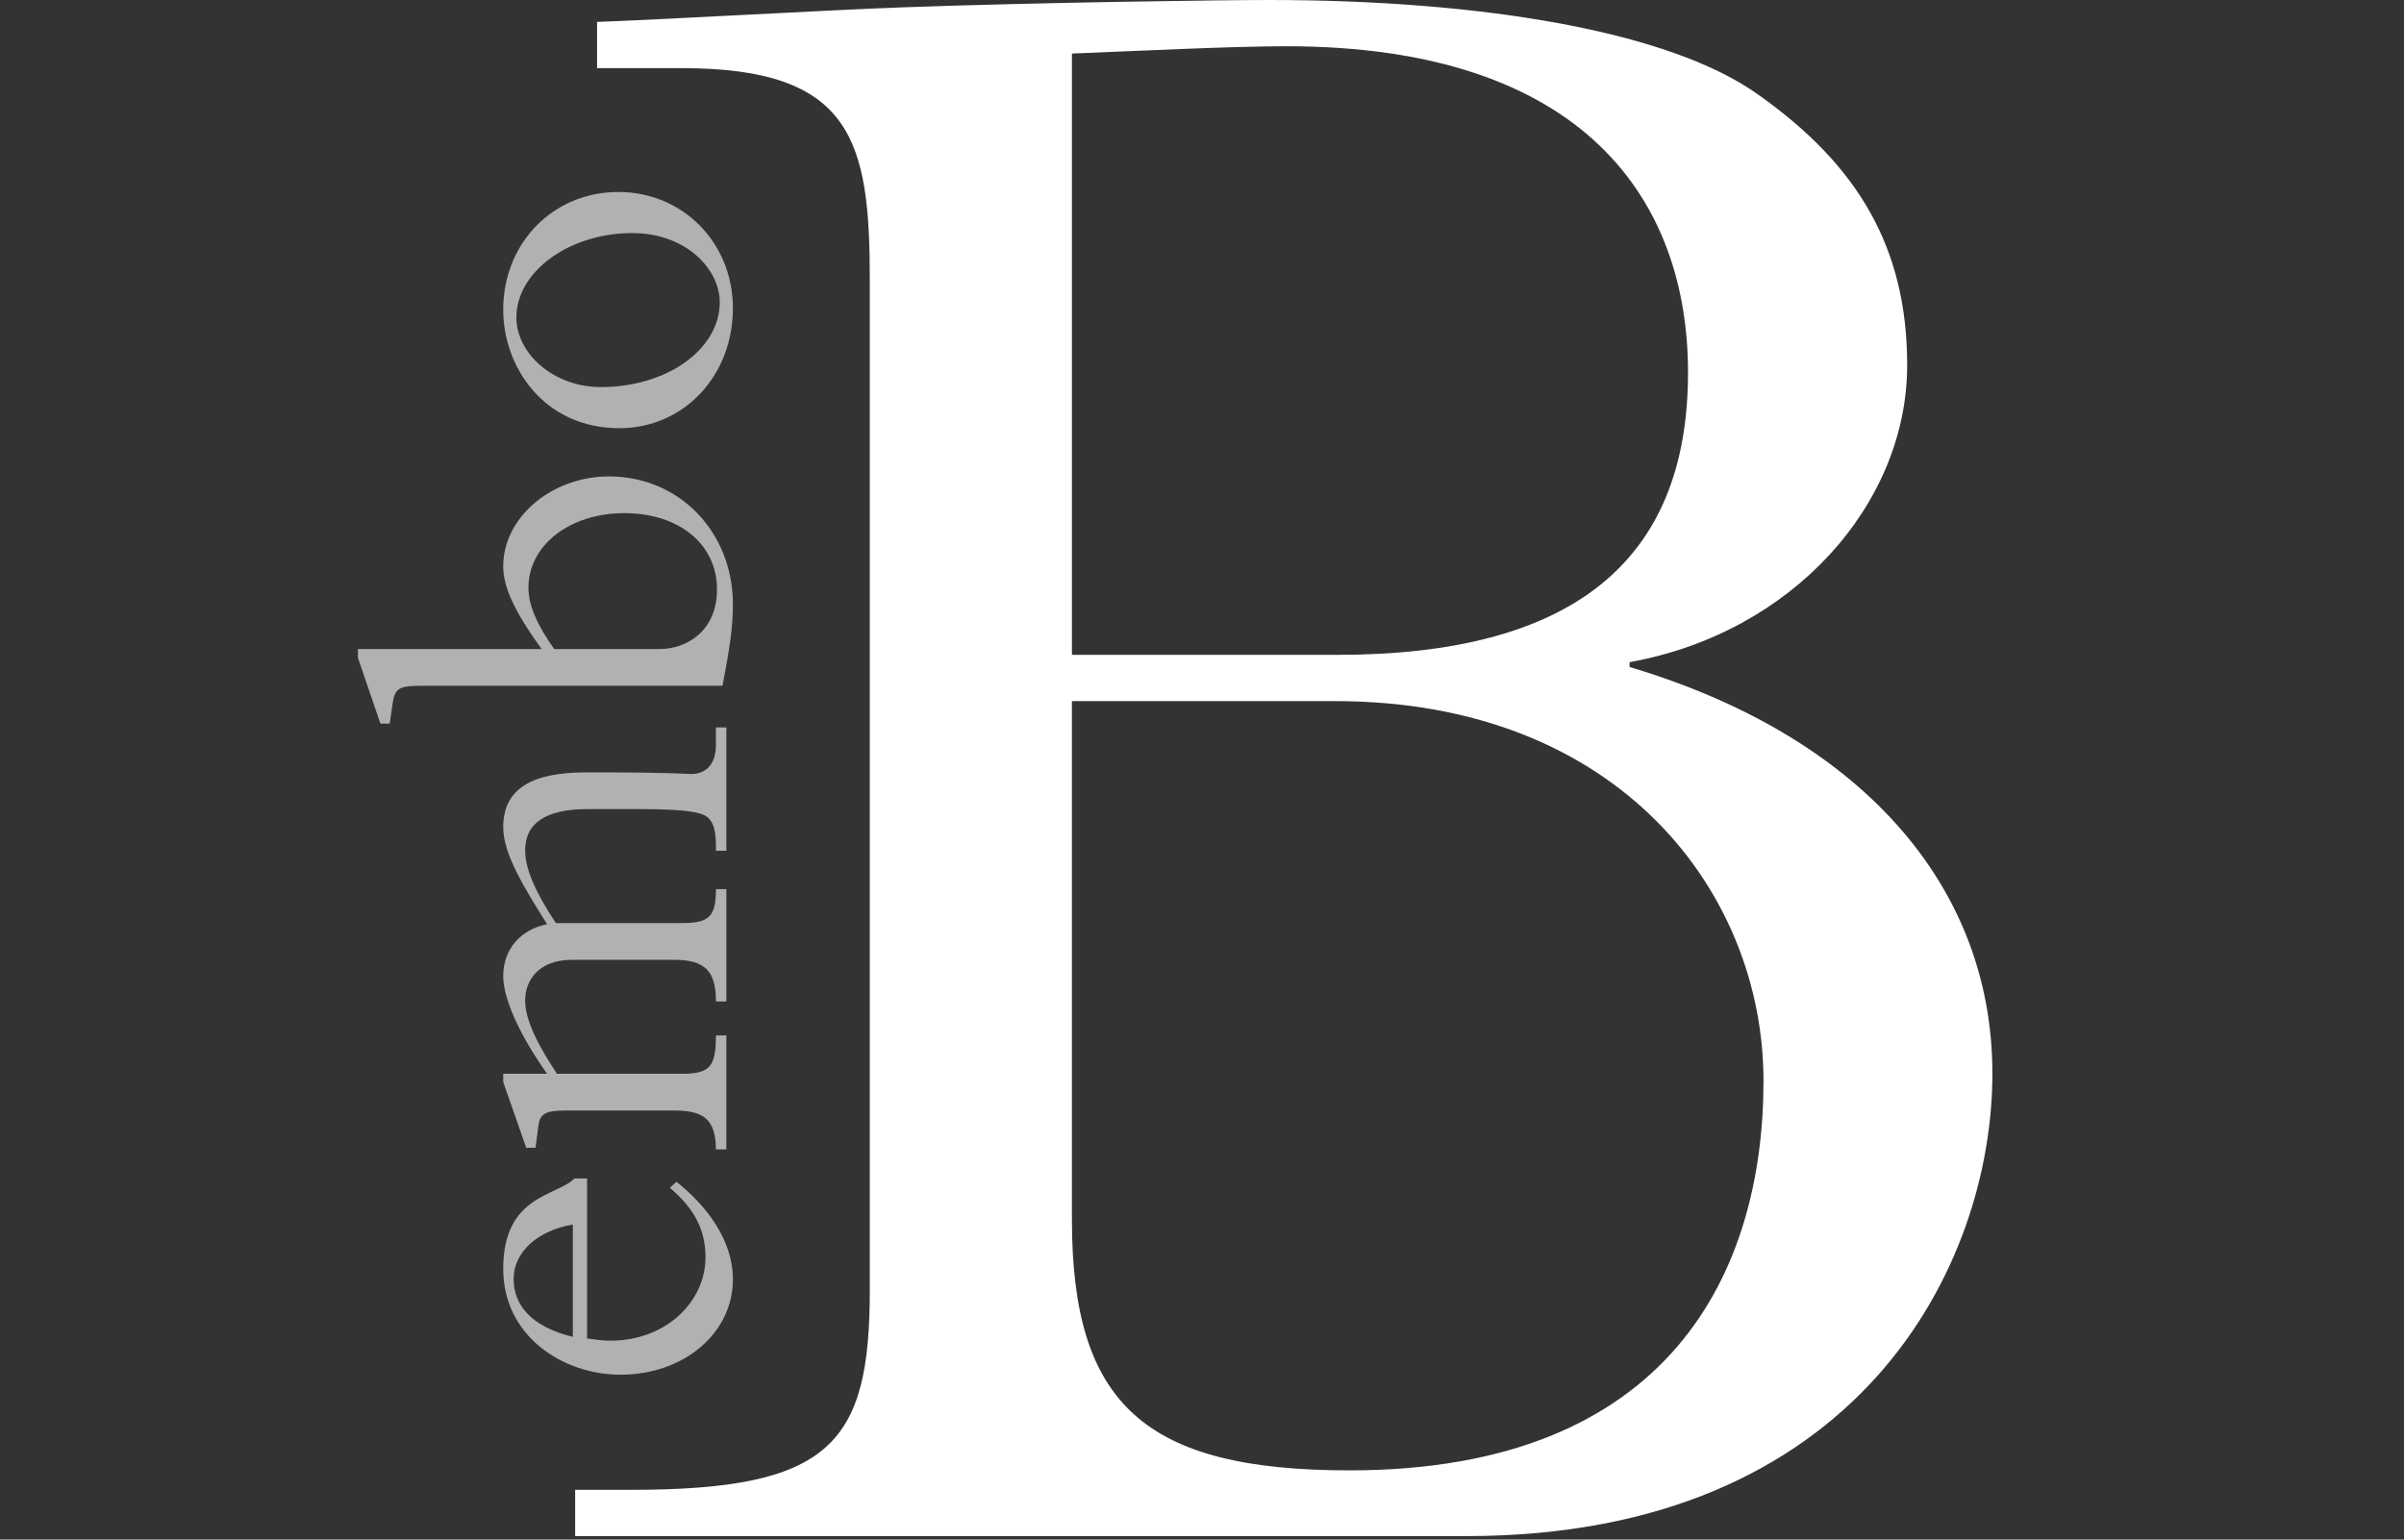 <?xml version="1.0" encoding="utf-8"?><!DOCTYPE svg PUBLIC "-//W3C//DTD SVG 1.1//EN" "http://www.w3.org/Graphics/SVG/1.1/DTD/svg11.dtd"><svg version="1.1" id="图层_1" xmlns="http://www.w3.org/2000/svg" xmlns:xlink="http://www.w3.org/1999/xlink" x="0px" y="0px" width="320px" height="205px" viewBox="0 0 320 205" enable-background="new 0 0 320 205" xml:space="preserve"><rect x="0" y="0" width="320" height="205" fill="#333333" stroke="none"/><path fill="#FFFFFF" storke="none" vector-effect="non-scaling-stroke" d="M115.78,37.276c0-18.475-2.269-28.201-24.958-28.201H79.476V2.918c9.075-0.325,31.443-1.622,40.843-1.947 C138.146,0.325,162.782,0,168.939,0c28.525,0,53.486,4.213,65.154,12.641c13.29,9.399,19.774,20.421,19.774,35.98 c0,18.477-15.237,35.655-36.953,39.546v0.649c30.469,9.075,48.296,28.85,48.296,54.133c0,25.607-17.827,61.587-70.016,61.587 H76.558v-6.159h7.455c26.581,0,31.767-6.157,31.767-26.579V37.276z M142.686,87.195h35.331c31.119,0,46.678-12.317,46.678-37.6 c0-22.692-13.615-43.438-53.486-43.438c-7.13,0-20.42,0.649-28.522,0.974V87.195z M142.686,162.397 c0,24.637,9.724,33.387,36.951,33.387c42.789,0,55.105-26.578,55.105-51.864c0-24.959-19.126-50.566-57.05-50.566h-35.007V162.397z "/><path fill="#FFFFFF" storke="none" opacity="0.62" vector-effect="non-scaling-stroke" d="M78.148,178.225c1.095,0.147,2.116,0.292,3.064,0.292c7.59,0,12.699-5.326,12.699-11.091c0-3.649-1.459-6.495-4.744-9.267 l0.875-0.803c3.869,3.064,7.516,7.661,7.516,12.99c0,7.15-6.493,12.697-14.958,12.697c-7.736,0-15.616-5.181-15.616-14.084 c0-9.851,7.079-9.632,9.486-12.04h1.678V178.225z M76.251,163.047c-4.744,0.803-7.882,3.722-7.882,7.224 c0,2.409,1.095,6.057,7.882,7.735V163.047z"/><path fill="#FFFFFF" storke="none" opacity="0.62" vector-effect="non-scaling-stroke" d="M90.772,142.979c3.795,0,4.524-1.021,4.524-5.107h1.386v15.177h-1.386c0-4.232-1.897-5.181-5.62-5.181H75.375 c-2.846,0-3.503,0.438-3.721,2.117l-0.365,2.846h-1.24l-3.065-8.756v-1.096h5.838c-3.722-5.254-5.838-10.069-5.838-12.989 c0-3.575,2.263-6.203,5.838-6.932c-3.065-4.89-5.838-9.34-5.838-12.917c0-5.253,4.013-7.296,11.019-7.296 c4.67,0,9.56,0,14.011,0.219c1.532,0,3.284-0.876,3.284-3.868v-2.335h1.386v16.419h-1.386v-0.657c0-2.117-0.365-3.064-1.021-3.722 c-1.095-1.094-5.327-1.167-10.362-1.167h-5.691c-5.62,0-8.319,1.897-8.319,5.474c0,2.261,1.094,5.181,4.086,9.704h16.784 c3.649,0,4.524-0.875,4.524-4.523h1.386v14.958h-1.386c0-4.086-1.46-5.546-5.62-5.546h-13.5c-4.596,0-6.275,2.846-6.275,5.401 c0,2.043,0.948,4.815,4.232,9.777H90.772z"/><path fill="#FFFFFF" storke="none" opacity="0.62" vector-effect="non-scaling-stroke" d="M72.092,86.423c-3.723-5.181-5.108-8.319-5.108-11.018c0-6.495,6.422-11.968,14.084-11.968 c9.34,0,16.491,7.369,16.491,17.075c0,3.283-0.511,6.129-1.386,10.799H56.621c-3.795,0-4.086,0.22-4.452,2.993l-0.292,2.043h-1.241 l-2.992-8.756v-1.168H72.092z M87.78,86.423c3.649,0,7.662-2.408,7.662-7.954c0-5.984-5.035-10.143-12.332-10.143 c-7.298,0-12.771,4.304-12.771,9.925c0,2.262,1.095,4.889,3.43,8.172H87.78z"/><path fill="#FFFFFF" storke="none" opacity="0.62" vector-effect="non-scaling-stroke" d="M66.983,41.253c0-8.903,6.64-15.69,15.324-15.69c8.61,0,15.25,6.786,15.25,15.47c0,9.048-6.567,15.982-15.105,15.982 C72.383,57.015,66.983,48.842,66.983,41.253z M95.807,40.23c0-4.306-4.378-9.194-11.675-9.194c-8.319,0-15.397,5.107-15.397,11.238 c0,4.815,4.962,9.267,11.238,9.267C88.802,51.542,95.807,46.506,95.807,40.23z"/></svg>